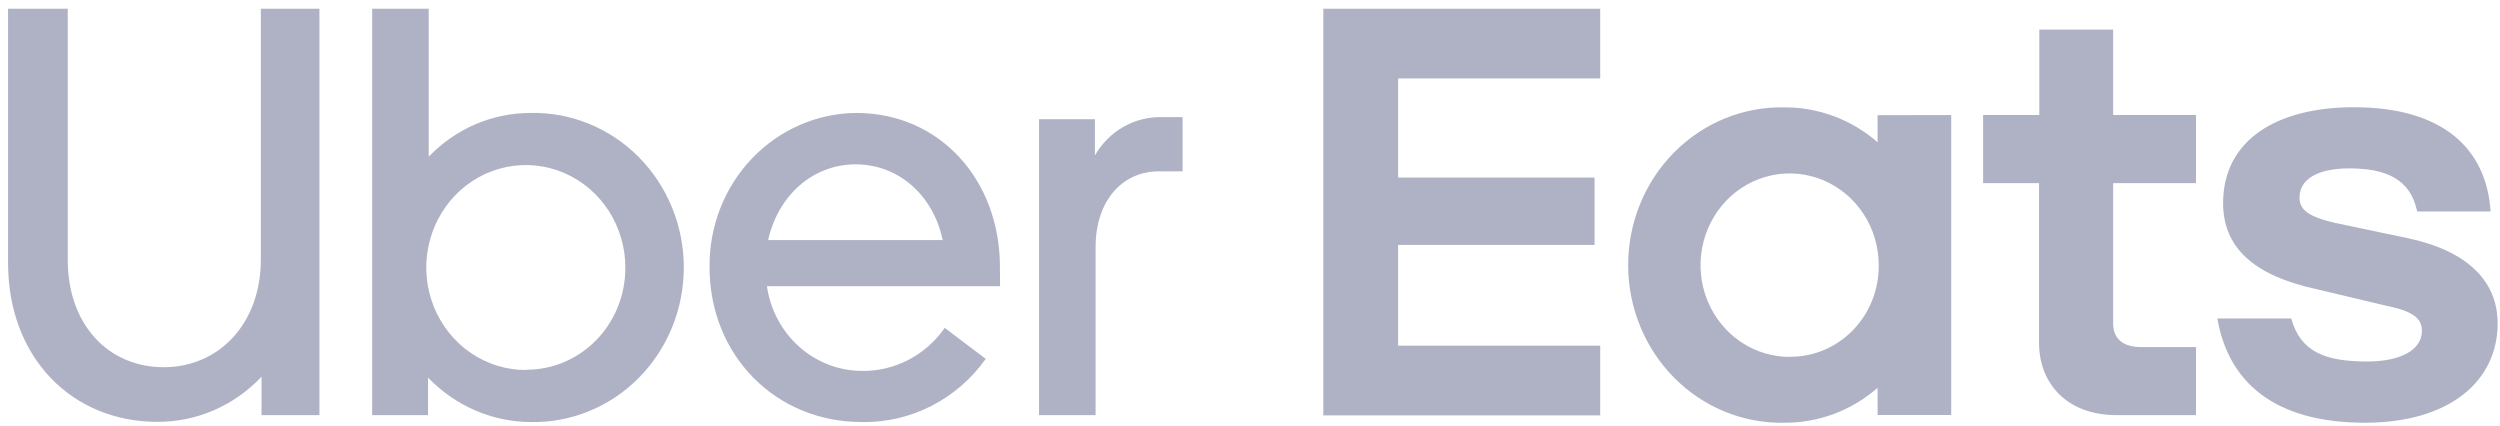 <svg width="188" height="32" viewBox="0 0 188 32" fill="none" xmlns="http://www.w3.org/2000/svg">
<g opacity="0.5">
<path d="M87.153 12.884C84.366 12.884 82.389 15.129 82.389 18.576V31.218H78.135V8.965H82.338V11.683C82.856 10.782 83.599 10.04 84.49 9.535C85.38 9.03 86.386 8.778 87.402 8.808H88.931V12.884H87.153ZM75.195 20.092C75.195 13.456 70.609 8.493 64.404 8.493C62.938 8.503 61.488 8.812 60.138 9.401C58.788 9.991 57.565 10.849 56.538 11.927C55.512 13.005 54.702 14.281 54.157 15.682C53.611 17.084 53.34 18.582 53.358 20.092C53.358 26.723 58.326 31.738 64.806 31.738C66.617 31.773 68.409 31.36 70.031 30.532C71.654 29.705 73.06 28.489 74.13 26.985L71.043 24.656C70.334 25.674 69.397 26.5 68.311 27.064C67.225 27.627 66.022 27.912 64.806 27.892C63.075 27.884 61.403 27.237 60.094 26.069C58.786 24.9 57.927 23.288 57.674 21.524H75.205L75.195 20.092ZM57.765 18.051C58.525 14.657 61.159 12.359 64.353 12.359C67.547 12.359 70.177 14.657 70.89 18.051H57.765ZM39.883 8.493C38.461 8.494 37.053 8.786 35.742 9.35C34.43 9.915 33.24 10.741 32.24 11.782V0.656H27.986V31.218H32.189V28.396C34.225 30.517 36.996 31.719 39.893 31.738C41.395 31.771 42.889 31.494 44.286 30.925C45.684 30.356 46.957 29.505 48.031 28.422C49.105 27.34 49.958 26.047 50.54 24.621C51.123 23.195 51.423 21.663 51.423 20.115C51.423 18.568 51.123 17.036 50.54 15.61C49.958 14.183 49.105 12.891 48.031 11.809C46.957 10.726 45.684 9.875 44.286 9.306C42.889 8.737 41.395 8.46 39.893 8.493H39.883ZM39.577 27.824C38.094 27.831 36.642 27.385 35.406 26.542C34.17 25.698 33.206 24.495 32.634 23.087C32.063 21.677 31.911 20.126 32.198 18.628C32.485 17.13 33.197 15.753 34.245 14.673C35.293 13.592 36.629 12.857 38.084 12.559C39.538 12.262 41.045 12.416 42.415 13.002C43.784 13.589 44.953 14.581 45.774 15.852C46.595 17.123 47.031 18.617 47.026 20.144C47.027 21.151 46.835 22.149 46.461 23.079C46.087 24.01 45.538 24.855 44.846 25.567C44.154 26.278 43.332 26.842 42.428 27.226C41.524 27.61 40.555 27.806 39.577 27.803V27.824ZM12.319 27.614C16.426 27.614 19.615 24.372 19.615 19.515V0.656H24.022V31.218H19.666V28.328C18.648 29.411 17.428 30.27 16.078 30.854C14.729 31.437 13.278 31.732 11.815 31.722C5.482 31.722 0.606 26.969 0.606 19.761V0.656H5.095V19.541C5.095 24.425 8.152 27.614 12.319 27.614Z" fill="#60658C"/>
<path d="M99.513 0.656H120.335V5.902H105.137V13.351H119.912V18.418H105.137V25.993H120.335V31.239H99.513V0.656ZM177.841 31.79C184.225 31.79 187.822 28.643 187.822 24.32C187.822 21.241 185.692 18.943 181.234 17.946L176.521 16.955C173.785 16.43 172.924 15.906 172.924 14.856C172.924 13.498 174.244 12.664 176.674 12.664C179.308 12.664 181.259 13.393 181.769 15.9H187.292C186.991 11.179 183.695 8.063 177.01 8.063C171.233 8.063 167.177 10.518 167.177 15.276C167.177 18.565 169.409 20.706 174.223 21.75L179.492 23.003C181.57 23.423 182.126 24 182.126 24.887C182.126 26.298 180.556 27.184 178.019 27.184C174.83 27.184 173.006 26.455 172.298 23.948H166.744C167.554 28.658 170.947 31.79 177.841 31.79ZM165.139 31.218H159.163C155.413 31.218 153.335 28.816 153.335 25.784V13.771H149.131V8.65H153.355V2.224H158.908V8.65H165.139V13.771H158.908V24.32C158.908 25.521 159.718 26.098 160.987 26.098H165.139V31.218ZM141.194 8.661V10.696C139.238 8.995 136.759 8.065 134.198 8.073C132.666 8.04 131.142 8.322 129.716 8.903C128.291 9.484 126.992 10.353 125.897 11.457C124.801 12.562 123.931 13.88 123.337 15.335C122.743 16.791 122.437 18.353 122.437 19.932C122.437 21.51 122.743 23.073 123.337 24.528C123.931 25.984 124.801 27.302 125.897 28.407C126.992 29.511 128.291 30.379 129.716 30.96C131.142 31.541 132.666 31.823 134.198 31.79C136.759 31.802 139.24 30.872 141.194 29.167V31.208H146.732V8.65L141.194 8.661ZM134.657 26.838C133.328 26.854 132.025 26.462 130.914 25.713C129.802 24.965 128.931 23.893 128.412 22.633C127.894 21.374 127.75 19.984 128.001 18.641C128.251 17.297 128.883 16.061 129.818 15.088C130.752 14.116 131.946 13.451 133.248 13.18C134.55 12.908 135.901 13.04 137.13 13.561C138.358 14.081 139.409 14.966 140.148 16.103C140.887 17.24 141.281 18.577 141.28 19.945C141.288 20.847 141.123 21.741 140.793 22.576C140.463 23.412 139.975 24.172 139.358 24.812C138.741 25.452 138.007 25.959 137.199 26.305C136.39 26.651 135.522 26.829 134.647 26.828L134.657 26.838Z" fill="#60658C"/>
</g>
</svg>
